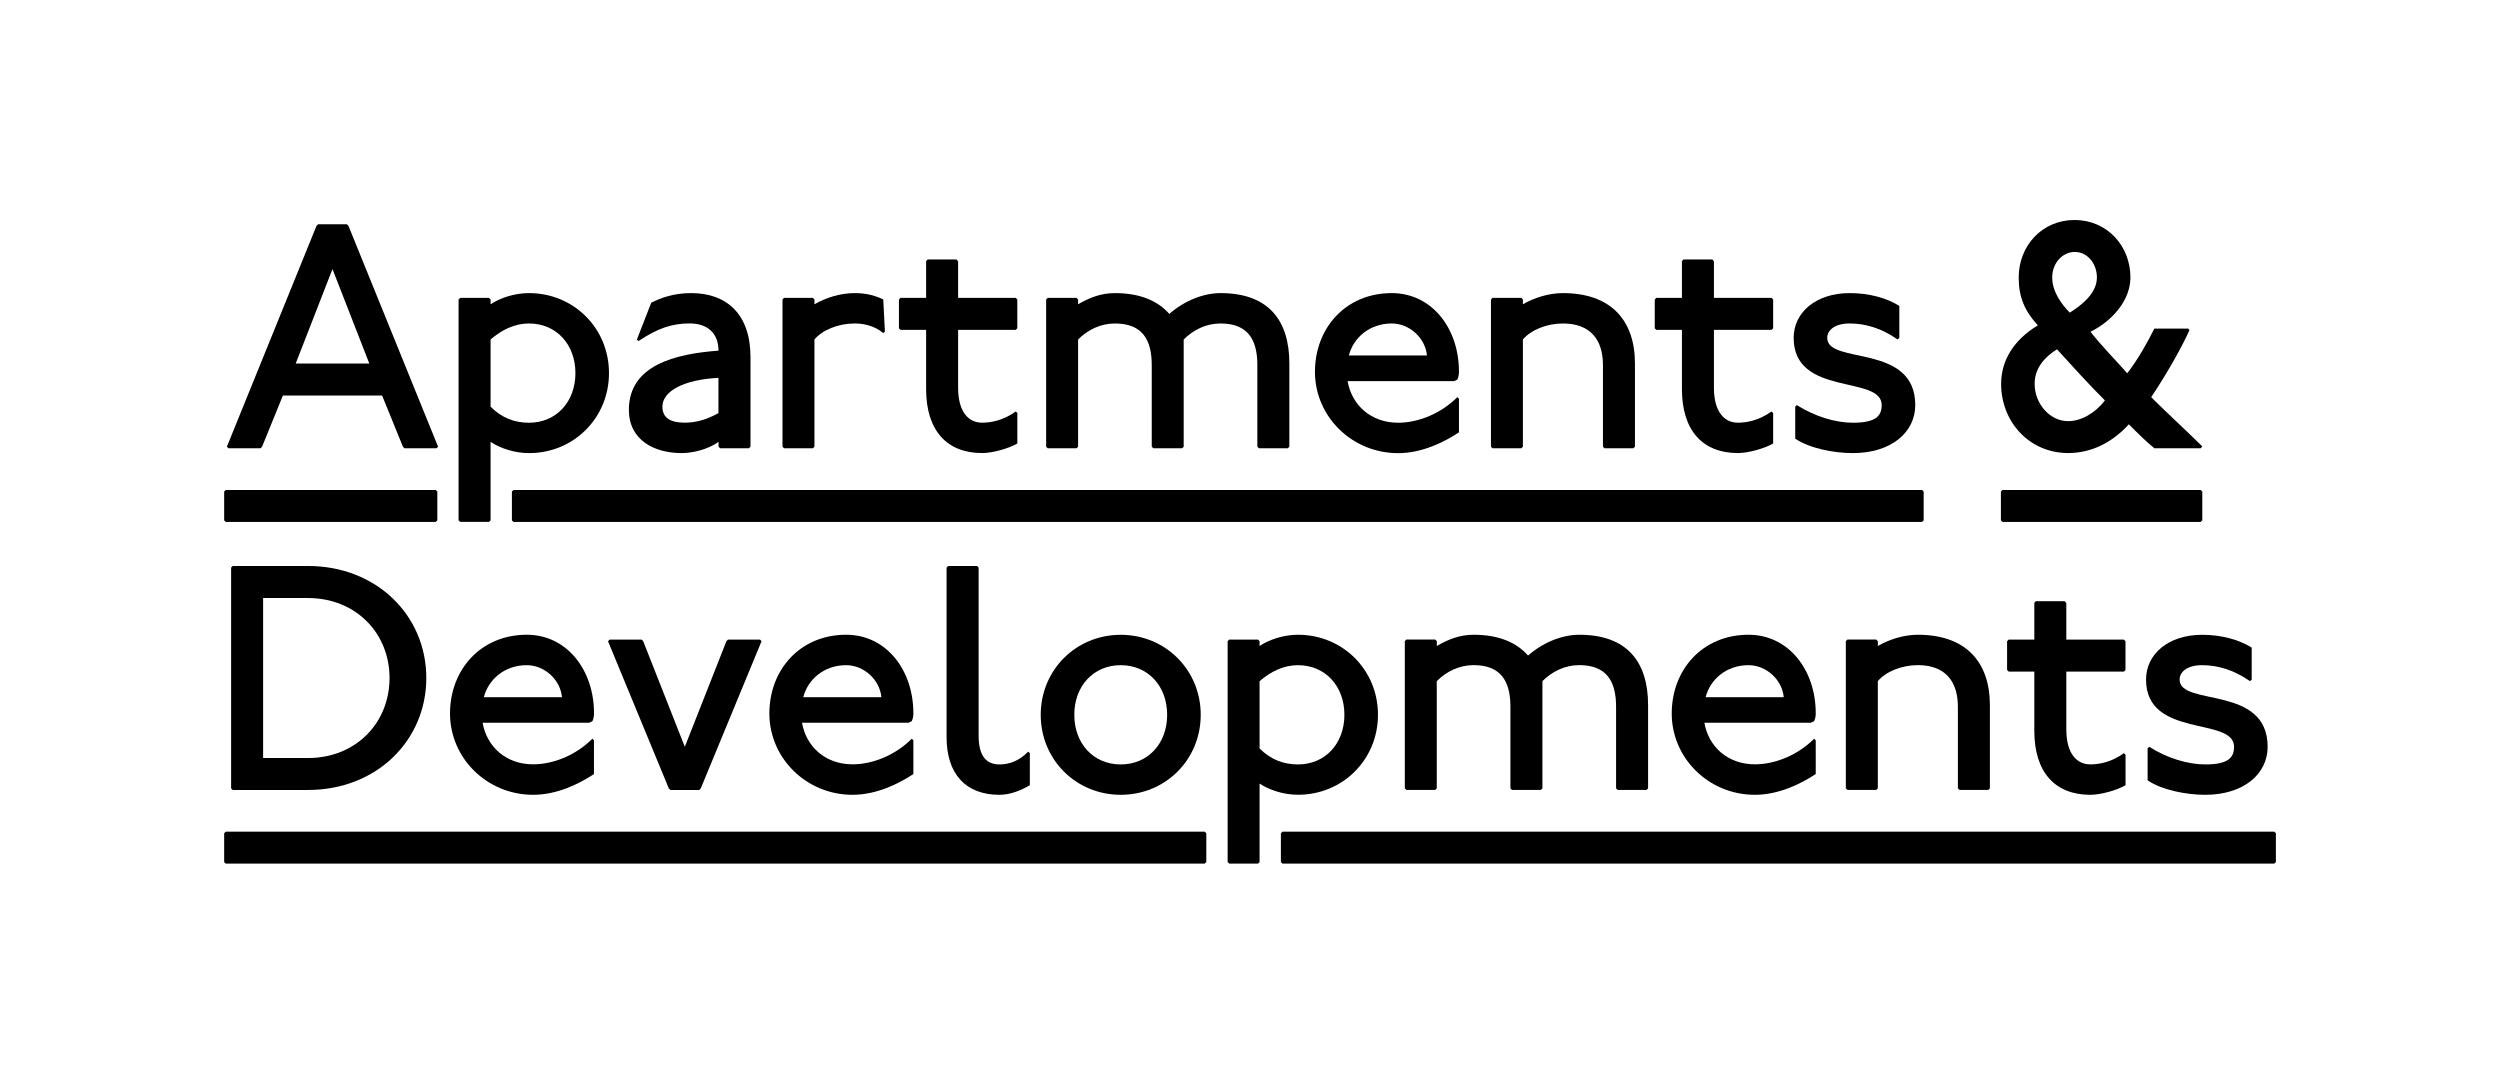 <?xml version="1.0" encoding="utf-8"?>
<!-- Generator: Adobe Illustrator 24.0.1, SVG Export Plug-In . SVG Version: 6.00 Build 0)  -->
<svg version="1.1" id="Layer_1" xmlns="http://www.w3.org/2000/svg" xmlns:xlink="http://www.w3.org/1999/xlink" x="0px" y="0px"
	 viewBox="0 0 460.93 200.53" style="enable-background:new 0 0 460.93 200.53;" xml:space="preserve">
<path id="XMLID_139_" d="M94.67,96.23l-0.29-0.29v-5.31l0.29-0.29h259.7l0.3,0.29v5.31l-0.3,0.29H94.67z"/>
<path id="XMLID_137_" d="M41.62,96.23l-0.29-0.29v-5.31l0.29-0.29h38.71l0.3,0.29v5.31l-0.3,0.29H41.62z"/>
<path id="XMLID_135_" d="M369.2,96.23l-0.29-0.29v-5.31l0.29-0.29h36.54l0.3,0.29v5.31l-0.3,0.29H369.2z"/>
<path id="XMLID_133_" d="M41.62,159.23l-0.29-0.29v-5.31l0.29-0.29h180.49l0.3,0.29v5.31l-0.3,0.29H41.62z"/>
<path id="XMLID_131_" d="M236.45,159.23l-0.29-0.29v-5.31l0.29-0.29h182.86l0.3,0.29v5.31l-0.3,0.29H236.45z"/>
<g id="XMLID_78_">
	<path id="XMLID_128_" d="M63.96,41.35l0.29,0.3l16.52,40.71l-0.29,0.29h-5.9l-0.29-0.29l-3.84-9.44H52.16l-3.84,9.44l-0.29,0.29
		h-5.9l-0.3-0.29l16.52-40.71l0.29-0.3H63.96z M54.52,67.02h13.57l-6.79-17.41L54.52,67.02z"/>
	<path id="XMLID_125_" d="M90.16,54.92l0.29,0.3v0.88c1.77-1.18,4.43-2.06,7.08-2.06c8.26,0,14.75,6.49,14.75,14.75
		c0,8.26-6.49,14.75-14.75,14.75c-2.66,0-5.31-0.89-7.08-2.07v14.46l-0.29,0.29h-5.31l-0.3-0.29V55.22l0.3-0.3H90.16z M90.45,74.99
		c2.07,2.07,4.43,2.95,7.08,2.95c5.02,0,8.56-3.83,8.56-9.15c0-5.31-3.54-9.15-8.56-9.15c-2.66,0-5.02,1.18-7.08,2.95V74.99z"/>
	<path id="XMLID_122_" d="M120.07,55.81c1.77-0.89,4.13-1.77,7.38-1.77c6.49,0,10.92,3.84,10.92,11.8v16.52l-0.29,0.29h-5.31
		l-0.29-0.29v-0.89c-2.07,1.48-4.96,2.07-6.79,2.07c-5.02,0-9.74-2.36-9.74-7.97c0-8.26,8.56-10.33,16.52-10.92
		c0-3.25-2.07-5.02-5.31-5.02c-3.25,0-5.9,0.89-9.44,3.25l-0.29-0.29L120.07,55.81z M132.46,69.67c-6.2,0.3-10.33,2.36-10.33,5.31
		c0,2.07,1.48,2.95,4.13,2.95c2.07,0,4.13-0.59,6.2-1.77V69.67z"/>
	<path id="XMLID_120_" d="M149.87,54.92l0.29,0.3v0.88c2.06-1.18,4.72-2.06,7.38-2.06c1.77,0,3.54,0.29,5.31,1.18l0.3,5.9l-0.3,0.29
		c-1.77-1.48-3.84-1.77-5.31-1.77c-2.95,0-5.9,1.18-7.38,2.95v19.77l-0.29,0.29h-5.31l-0.29-0.29V55.22l0.29-0.3H149.87z"/>
	<path id="XMLID_118_" d="M176.36,47.84l0.29,0.35v6.73h10.62l0.29,0.3v5.31l-0.29,0.29h-10.62v10.62c0,4.72,2.06,6.49,4.43,6.49
		c1.65,0,3.89-0.41,6.2-2.07l0.29,0.29v5.61c-1.59,0.94-4.6,1.77-6.49,1.77c-6.49,0-10.33-4.13-10.33-11.8V60.82h-4.72l-0.29-0.29
		v-5.31l0.29-0.3h4.72v-6.79l0.29-0.29H176.36z"/>
	<path id="XMLID_116_" d="M198.48,54.92l0.29,0.3v0.88c2.06-1.18,4.13-2.06,6.79-2.06c4.72,0,7.97,1.48,10.03,3.84
		c2.66-2.36,6.2-3.84,9.44-3.84c8.85,0,12.69,5.02,12.69,12.98v15.34l-0.29,0.29h-5.31l-0.3-0.29V67.31c0-4.72-1.77-7.67-6.79-7.67
		c-2.66,0-5.02,1.18-6.79,2.95v19.77l-0.29,0.29h-5.31l-0.29-0.29V67.31c0-4.72-1.77-7.67-6.79-7.67c-2.66,0-5.02,1.18-6.79,2.95
		v19.77l-0.29,0.29h-5.31l-0.29-0.29V55.22l0.29-0.3H198.48z"/>
	<path id="XMLID_113_" d="M268.99,79.71c-2.66,1.77-6.79,3.84-11.21,3.84c-8.56,0-15.34-6.79-15.34-14.99
		c0-8.02,5.61-14.52,14.16-14.52c7.38,0,12.39,6.49,12.39,14.46c0,0.29,0,0.83-0.29,1.48l-0.59,0.29h-19.65
		c0.77,4.43,4.31,7.67,9.32,7.67c3.83,0,7.96-1.77,10.92-4.72l0.29,0.29V79.71z M263.09,65.54c-0.3-3.25-3.25-5.9-6.49-5.9
		c-4.13,0-7.08,2.66-7.91,5.9H263.09z"/>
	<path id="XMLID_111_" d="M280.49,54.92l0.29,0.3v0.88c2.06-1.18,4.72-2.06,7.38-2.06c8.85,0,13.28,5.02,13.28,12.98v15.34
		l-0.3,0.29h-5.31l-0.29-0.29V67.31c0-4.72-2.36-7.67-7.38-7.67c-2.95,0-5.9,1.18-7.38,2.95v19.77l-0.29,0.29h-5.31l-0.29-0.29
		V55.22l0.29-0.3H280.49z"/>
	<path id="XMLID_109_" d="M315.71,47.84l0.29,0.35v6.73h10.62l0.3,0.3v5.31l-0.3,0.29h-10.62v10.62c0,4.72,2.07,6.49,4.42,6.49
		c1.65,0,3.89-0.41,6.2-2.07l0.3,0.29v5.61c-1.59,0.94-4.6,1.77-6.49,1.77c-6.49,0-10.33-4.13-10.33-11.8V60.82h-4.72l-0.29-0.29
		v-5.31l0.29-0.3h4.72v-6.79l0.29-0.29H315.71z"/>
	<path id="XMLID_106_" d="M56.77,104.35c12.69,0,21.83,9.15,21.83,20.65c0,11.51-9.15,20.65-21.83,20.65H42.9l-0.29-0.29v-40.71
		l0.29-0.3H56.77z M48.51,139.76h8.26c8.85,0,15.05-6.49,15.05-14.75c0-8.26-6.2-14.75-15.05-14.75h-8.26V139.76z"/>
	<path id="XMLID_103_" d="M109.52,142.71c-2.66,1.77-6.79,3.83-11.21,3.83c-8.56,0-15.34-6.79-15.34-14.99
		c0-8.02,5.61-14.52,14.16-14.52c7.38,0,12.39,6.49,12.39,14.46c0,0.29,0,0.83-0.29,1.47l-0.59,0.29H88.98
		c0.77,4.43,4.31,7.67,9.32,7.67c3.83,0,7.97-1.77,10.92-4.72l0.29,0.3V142.71z M103.61,128.54c-0.29-3.25-3.25-5.9-6.49-5.9
		c-4.13,0-7.08,2.66-7.91,5.9H103.61z"/>
	<path id="XMLID_101_" d="M118.3,117.92l0.29,0.3l7.67,19.47l7.67-19.47l0.29-0.3h5.9l0.29,0.3l-11.21,27.14l-0.29,0.29h-5.31
		l-0.29-0.29l-11.21-27.14l0.3-0.3H118.3z"/>
	<path id="XMLID_98_" d="M168.4,142.71c-2.66,1.77-6.79,3.83-11.21,3.83c-8.56,0-15.34-6.79-15.34-14.99
		c0-8.02,5.61-14.52,14.16-14.52c7.38,0,12.39,6.49,12.39,14.46c0,0.29,0,0.83-0.29,1.47l-0.59,0.29h-19.65
		c0.77,4.43,4.31,7.67,9.32,7.67c3.83,0,7.97-1.77,10.92-4.72l0.29,0.3V142.71z M162.5,128.54c-0.3-3.25-3.25-5.9-6.49-5.9
		c-4.13,0-7.08,2.66-7.91,5.9H162.5z"/>
	<path id="XMLID_96_" d="M180.14,104.35l0.29,0.3v30.98c0,3.84,1.48,5.31,3.84,5.31c1.77,0,3.54-0.59,5.31-2.36l0.29,0.29v5.9
		c-1.48,0.88-3.54,1.77-5.61,1.77c-6.2,0-9.74-3.83-9.74-10.62v-31.27l0.29-0.3H180.14z"/>
	<path id="XMLID_93_" d="M221.38,131.79c0,8.26-6.49,14.75-14.75,14.75c-8.26,0-14.75-6.49-14.75-14.75
		c0-8.26,6.49-14.75,14.75-14.75C214.89,117.04,221.38,123.53,221.38,131.79z M198.07,131.79c0,5.31,3.54,9.15,8.56,9.15
		c5.02,0,8.56-3.84,8.56-9.15c0-5.31-3.54-9.15-8.56-9.15C201.61,122.64,198.07,126.48,198.07,131.79z"/>
	<path id="XMLID_90_" d="M231.94,117.92l0.29,0.3v0.88c1.77-1.18,4.43-2.07,7.08-2.07c8.26,0,14.75,6.49,14.75,14.75
		c0,8.26-6.49,14.75-14.75,14.75c-2.66,0-5.31-0.88-7.08-2.06v14.46l-0.29,0.29h-5.31l-0.29-0.29v-40.71l0.29-0.3H231.94z
		 M232.23,137.99c2.07,2.07,4.43,2.95,7.08,2.95c5.02,0,8.56-3.84,8.56-9.15c0-5.31-3.54-9.15-8.56-9.15
		c-2.66,0-5.02,1.18-7.08,2.95V137.99z"/>
	<path id="XMLID_88_" d="M264.62,117.92l0.29,0.3v0.88c2.06-1.18,4.13-2.07,6.79-2.07c4.72,0,7.97,1.48,10.03,3.84
		c2.66-2.36,6.2-3.84,9.44-3.84c8.85,0,12.69,5.02,12.69,12.98v15.34l-0.29,0.29h-5.31l-0.3-0.29v-15.05c0-4.72-1.77-7.67-6.79-7.67
		c-2.66,0-5.01,1.18-6.79,2.95v19.77l-0.3,0.29h-5.31l-0.29-0.29v-15.05c0-4.72-1.77-7.67-6.79-7.67c-2.66,0-5.02,1.18-6.79,2.95
		v19.77l-0.29,0.29h-5.31l-0.29-0.29v-27.14l0.29-0.3H264.62z"/>
	<path id="XMLID_85_" d="M334.77,142.71c-2.66,1.77-6.79,3.83-11.21,3.83c-8.56,0-15.34-6.79-15.34-14.99
		c0-8.02,5.61-14.52,14.16-14.52c7.38,0,12.39,6.49,12.39,14.46c0,0.29,0,0.83-0.29,1.47l-0.59,0.29h-19.65
		c0.77,4.43,4.31,7.67,9.32,7.67c3.83,0,7.97-1.77,10.92-4.72l0.29,0.3V142.71z M328.87,128.54c-0.29-3.25-3.25-5.9-6.49-5.9
		c-4.13,0-7.08,2.66-7.91,5.9H328.87z"/>
	<path id="XMLID_83_" d="M345.92,117.92l0.3,0.3v0.88c2.06-1.18,4.72-2.07,7.38-2.07c8.85,0,13.28,5.02,13.28,12.98v15.34
		l-0.29,0.29h-5.31l-0.3-0.29v-15.05c0-4.72-2.36-7.67-7.38-7.67c-2.95,0-5.9,1.18-7.38,2.95v19.77l-0.3,0.29h-5.31l-0.29-0.29
		v-27.14l0.29-0.3H345.92z"/>
	<path id="XMLID_81_" d="M380.67,110.84l0.3,0.35v6.73h10.62l0.29,0.3v5.31l-0.29,0.29h-10.62v10.62c0,4.72,2.07,6.49,4.43,6.49
		c1.65,0,3.89-0.41,6.2-2.07l0.29,0.3v5.61c-1.59,0.94-4.6,1.77-6.49,1.77c-6.49,0-10.33-4.13-10.33-11.8v-10.92h-4.72l-0.3-0.29
		v-5.31l0.3-0.3h4.72v-6.79l0.29-0.29H380.67z"/>
	<path id="XMLID_79_" d="M414.84,125.59c-2.95-2.06-5.9-2.95-8.85-2.95c-2.66,0-4.13,1.18-4.13,2.66c0,5.02,16.23,0.89,16.23,12.39
		c0,5.02-4.43,8.85-11.51,8.85c-3.54,0-7.97-0.88-10.62-2.66v-5.9l0.3-0.29c3.25,2.07,7.08,3.25,10.33,3.25
		c4.13,0,5.31-1.18,5.31-3.25c0-5.61-16.23-1.48-16.23-12.39c0-4.72,4.13-8.26,10.33-8.26c3.54,0,6.79,0.88,9.15,2.36v5.9
		L414.84,125.59z"/>
</g>
<g>
	<path d="M403.68,60.87c-1.47,3.24-4.12,7.95-7.06,12.36c2.65,2.65,6.18,5.89,9.42,9.07l-0.29,0.35h-8.54
		c-1.47-1.18-3.24-2.94-4.71-4.42c-2.94,3.24-6.77,5.3-11.19,5.3c-7.12,0-12.36-5.71-12.36-12.77c0-4.3,2.35-8.12,6.77-10.77
		c-2.41-2.65-3.53-5.18-3.53-8.83c0-5.83,4.3-10.6,10.3-10.6s10.3,4.77,10.3,10.6c0,4.12-3.24,7.95-7.36,10.01
		c2.06,2.65,4.71,5.3,6.77,7.65c2.06-2.65,3.83-5.89,5-8.24h6.24L403.68,60.87z M375.13,70.76c0,3.65,2.77,6.89,6.18,6.89
		c2.36,0,5-1.47,6.77-3.83c-2.94-2.94-5.89-6.18-8.83-9.42C376.89,65.88,375.13,67.94,375.13,70.76z M386.61,51.16
		c0-2.65-1.83-4.71-4.06-4.71c-2.3,0-4.18,2.06-4.18,4.71s1.77,5,3.24,6.48C383.96,56.17,386.61,53.99,386.61,51.16z"/>
</g>
<path id="XMLID_76_" d="M349.87,62.59c-2.95-2.06-5.9-2.95-8.85-2.95c-2.66,0-4.13,1.18-4.13,2.66c0,5.02,16.23,0.89,16.23,12.39
	c0,5.02-4.43,8.85-11.51,8.85c-3.54,0-7.97-0.88-10.62-2.66v-5.9l0.3-0.29c3.25,2.07,7.08,3.25,10.33,3.25
	c4.13,0,5.31-1.18,5.31-3.25c0-5.61-16.23-1.48-16.23-12.39c0-4.72,4.13-8.26,10.33-8.26c3.54,0,6.79,0.88,9.15,2.36v5.9
	L349.87,62.59z"/>
</svg>
